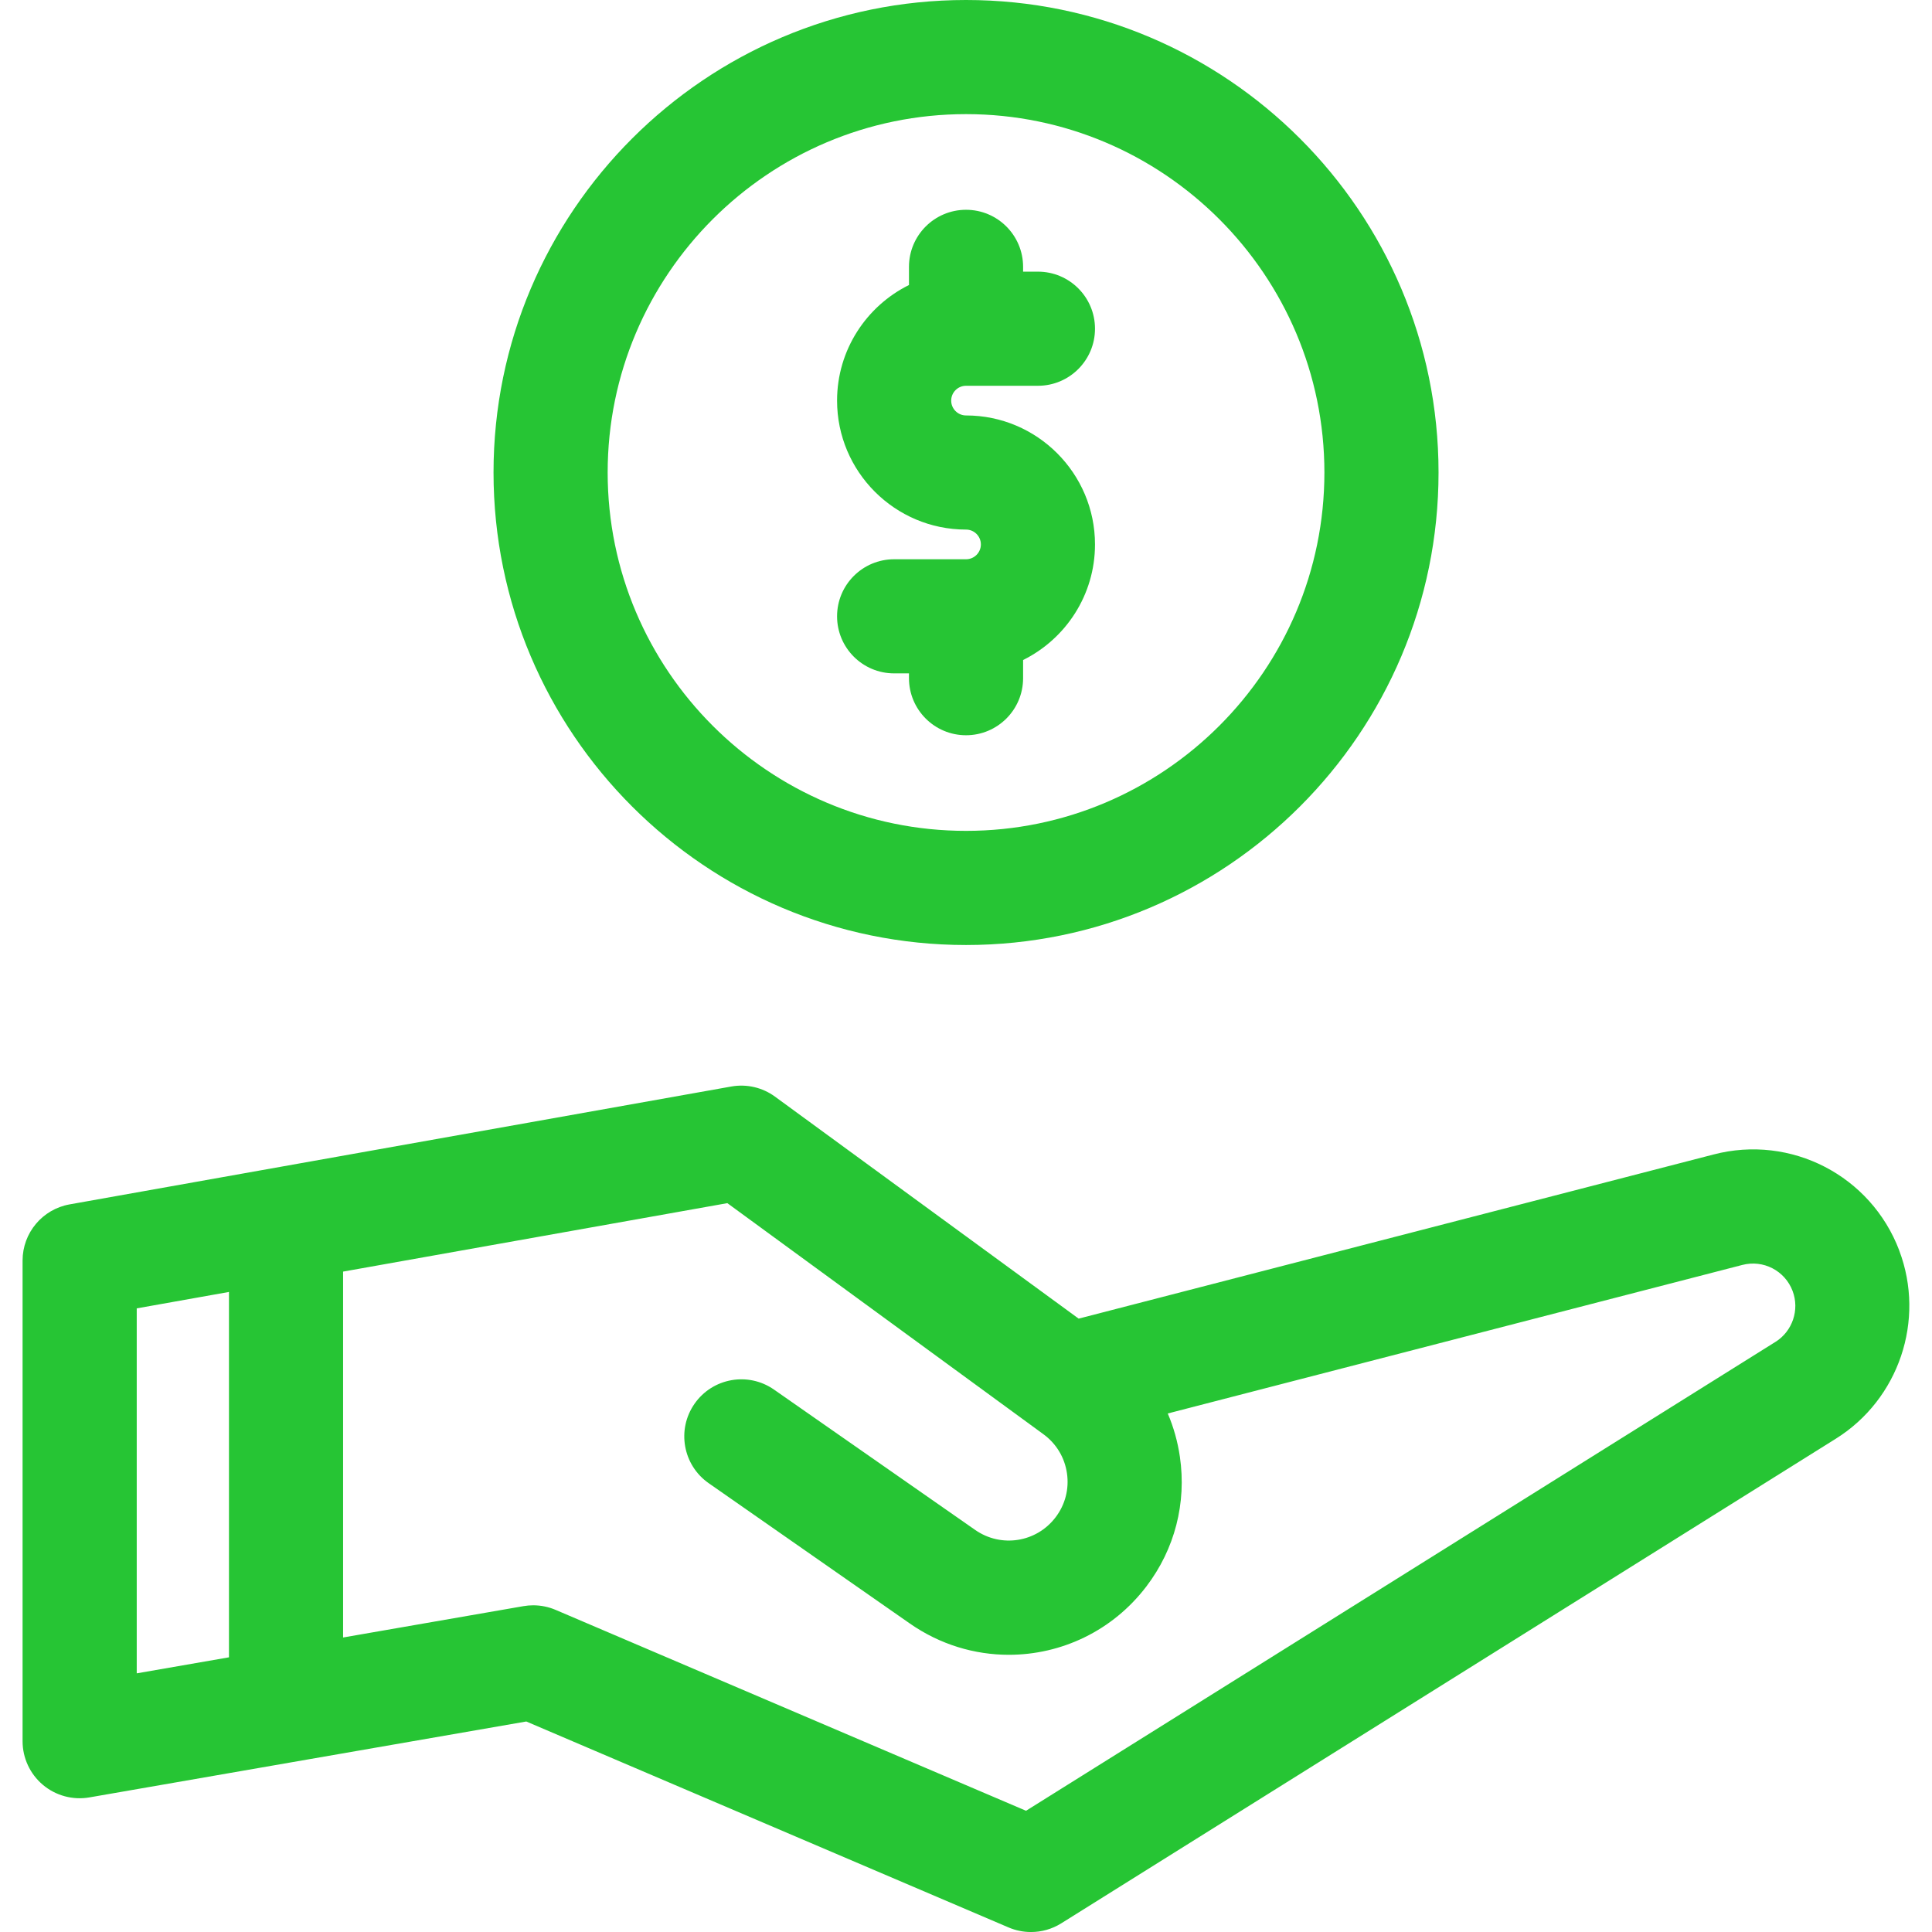 <svg class="money-loan-logo" enable-background="new 0 0 512.002 512.002" viewBox="0 0 512.002 512.002" xmlns="http://www.w3.org/2000/svg">
<title>Loan form logo</title>
<path d="m503.34 331.43c-7.524-19.899-28.72-30.842-49.255-25.471l-168.23 43.492-80.476-58.833c-3.332-2.436-7.516-3.404-11.576-2.68l-175.35 31.237c-7.215 1.285-12.47 7.559-12.47 14.888v127.37c0 4.464 1.972 8.699 5.387 11.572 3.416 2.874 7.926 4.092 12.323 3.327l115.78-20.117 127.81 54.579c1.904 0.814 3.925 1.215 5.938 1.215 2.798 0 5.582-0.776 8.022-2.303l205.29-128.44c16.7-10.448 23.765-31.404 16.799-49.83zm-442.66 107.78l-24.444 4.247v-96.723l24.444-4.354v96.83zm409.82-83.585l-198.59 124.25-124.66-53.236c-1.886-0.805-3.906-1.215-5.939-1.215-0.864 0-1.73 0.074-2.589 0.224l-47.797 8.305v-96.963l101.83-18.14 80.919 59.156c0.075 0.056 0.151 0.112 0.228 0.166l2.634 1.927c3.402 2.487 5.612 6.154 6.221 10.325s-0.46 8.315-3.009 11.671c-5.074 6.681-14.438 8.155-21.317 3.354l-53.314-37.192c-6.85-4.778-16.276-3.099-21.054 3.751-4.779 6.849-3.099 16.276 3.75 21.055l53.314 37.192c8.013 5.589 17.165 8.286 26.233 8.286 13.833-2e-3 27.457-6.282 36.472-18.151 7.499-9.873 10.643-22.067 8.852-34.335-0.585-4.002-1.669-7.847-3.214-11.466l152.24-39.357c5.573-1.464 11.315 1.505 13.353 6.896 1.886 4.991-0.027 10.665-4.551 13.496z" fill="#26c534"/>
<path d="m256.01 0c-69.045 0-125.22 56.172-125.22 125.22s56.172 125.22 125.22 125.22 125.22-56.172 125.22-125.22-56.171-125.22-125.22-125.22zm0 220.19c-52.367 0-94.972-42.605-94.972-94.972 0-52.368 42.605-94.972 94.972-94.972 52.368 0 94.972 42.605 94.972 94.972s-42.605 94.972-94.972 94.972z" fill="#26c534"/>
<path d="m256.01 110.1c-2.168 0-3.933-1.764-3.933-3.933 0-2.167 1.764-3.932 3.933-3.932h19.055c8.351 0 15.122-6.771 15.122-15.122s-6.771-15.122-15.122-15.122h-3.933v-1.274c0-8.351-6.771-15.122-15.122-15.122s-15.122 6.771-15.122 15.122v4.813c-11.279 5.59-19.055 17.22-19.055 30.637 0 18.845 15.332 34.177 34.177 34.177 2.169 0 3.933 1.764 3.933 3.933 0 2.167-1.764 3.932-3.933 3.932h-19.055c-8.351 0-15.122 6.771-15.122 15.122s6.771 15.122 15.122 15.122h3.933v1.274c0 8.351 6.771 15.122 15.122 15.122s15.122-6.771 15.122-15.122v-4.813c11.279-5.59 19.055-17.22 19.055-30.637-1e-3 -18.845-15.332-34.177-34.177-34.177z" fill="#26c534"/>
</svg>
